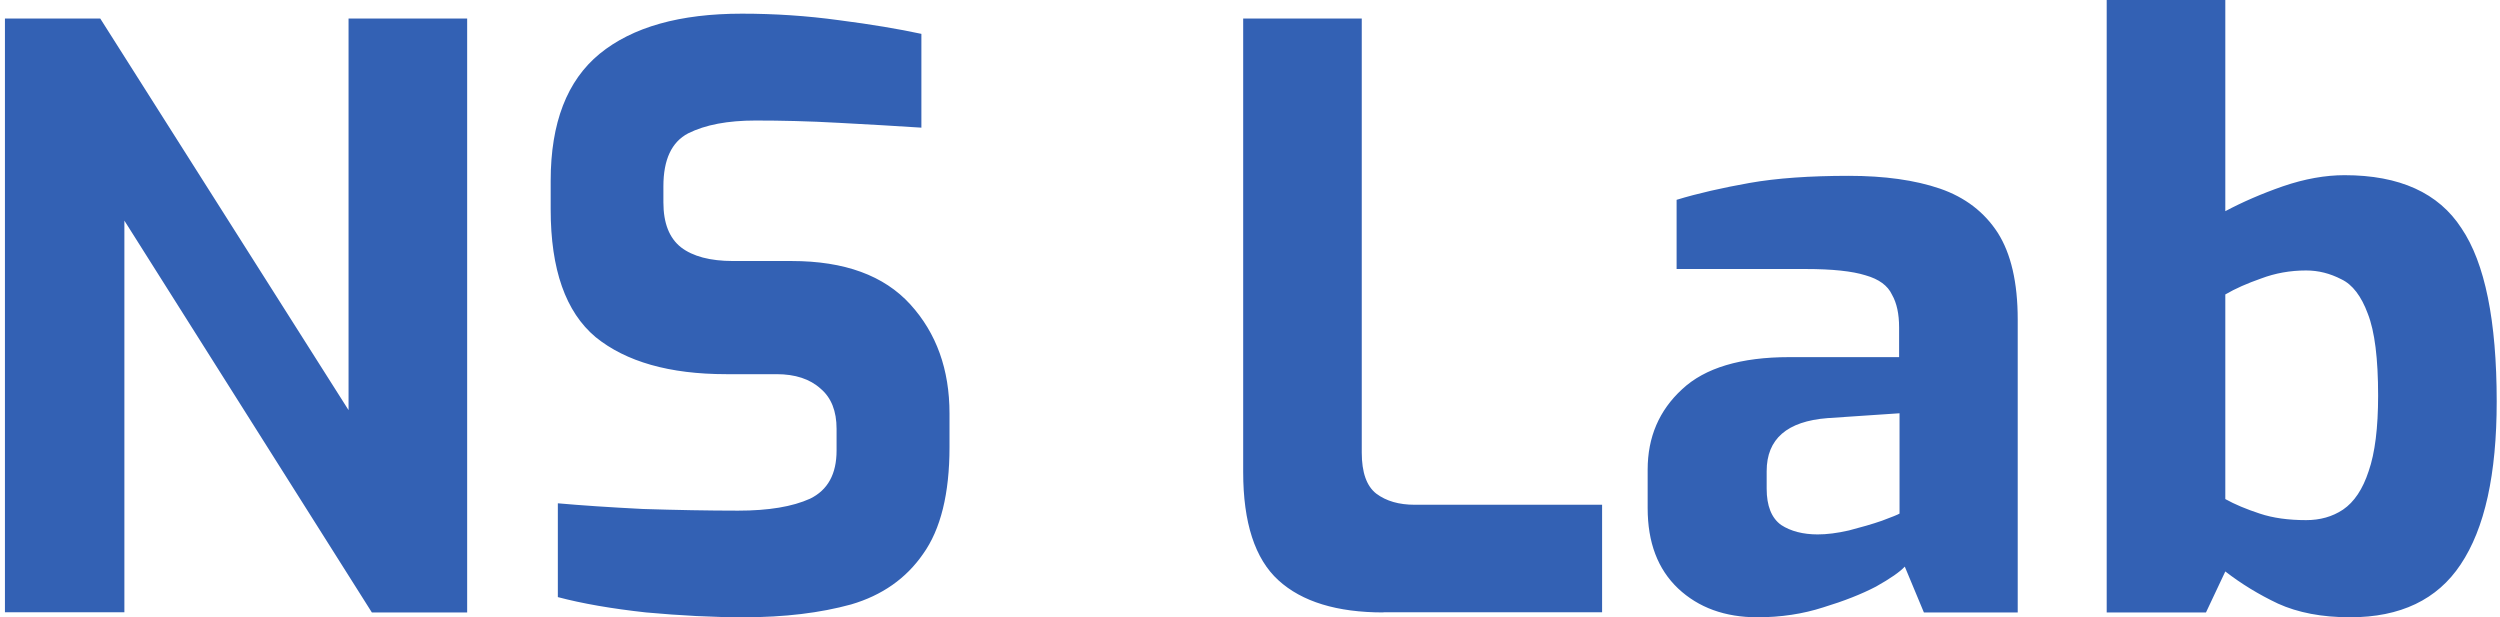<?xml version="1.0" encoding="UTF-8"?> <svg xmlns="http://www.w3.org/2000/svg" width="81" height="20" viewBox="0 0 81 20" fill="none"> <path fill-rule="evenodd" clip-rule="evenodd" d="M74.718 16.852C75.167 16.852 75.568 16.743 75.915 16.511C76.275 16.266 76.554 15.85 76.745 15.264C76.949 14.678 77.051 13.86 77.051 12.818C77.051 11.618 76.942 10.739 76.718 10.167C76.507 9.595 76.221 9.22 75.861 9.049C75.493 8.859 75.119 8.763 74.718 8.763C74.201 8.763 73.712 8.852 73.263 9.022C72.814 9.179 72.426 9.349 72.1 9.54V16.17C72.406 16.341 72.78 16.497 73.215 16.64C73.644 16.784 74.147 16.852 74.718 16.852ZM76.146 20C75.228 20 74.453 19.85 73.807 19.557C73.188 19.264 72.617 18.916 72.1 18.515L71.474 19.843H68.257V0H72.1V6.842C72.651 6.549 73.276 6.276 73.963 6.037C74.677 5.792 75.344 5.676 75.963 5.676C77.745 5.676 79.009 6.249 79.751 7.394C80.512 8.518 80.893 10.392 80.893 13.008C80.893 15.366 80.506 17.124 79.724 18.29C78.969 19.428 77.772 20 76.146 20ZM58.892 17.315C59.185 17.315 59.525 17.274 59.906 17.186C60.3 17.084 60.661 16.981 60.974 16.872C61.3 16.75 61.49 16.675 61.545 16.64V13.39L59.212 13.547C57.9 13.649 57.24 14.222 57.24 15.264V15.836C57.24 16.388 57.396 16.784 57.709 17.009C58.022 17.213 58.423 17.315 58.892 17.315ZM56.941 20C55.886 20 55.03 19.686 54.37 19.066C53.71 18.439 53.384 17.574 53.384 16.463V15.216C53.384 14.16 53.758 13.295 54.499 12.613C55.24 11.918 56.403 11.571 57.974 11.571H61.531V10.61C61.531 10.174 61.456 9.819 61.3 9.547C61.164 9.254 60.878 9.043 60.443 8.92C60.008 8.784 59.362 8.716 58.498 8.716H54.322V6.474C55.016 6.262 55.805 6.085 56.682 5.928C57.566 5.772 58.634 5.697 59.899 5.697C61.055 5.697 62.041 5.833 62.857 6.112C63.667 6.392 64.292 6.869 64.728 7.543C65.156 8.218 65.374 9.152 65.374 10.351V19.843H62.334L61.715 18.358C61.558 18.528 61.246 18.746 60.783 19.005C60.314 19.25 59.743 19.475 59.069 19.68C58.416 19.891 57.702 20 56.941 20ZM44.822 19.843C43.319 19.843 42.183 19.496 41.421 18.801C40.659 18.106 40.279 16.934 40.279 15.291V0.6H44.121V14.664C44.121 15.305 44.277 15.748 44.59 15.993C44.917 16.238 45.331 16.354 45.835 16.354H51.908V19.837H44.822V19.843ZM24.092 20C23.106 20 22.052 19.945 20.93 19.843C19.822 19.721 18.869 19.557 18.074 19.346V16.307C18.835 16.375 19.753 16.436 20.828 16.491C21.916 16.525 22.95 16.545 23.916 16.545C24.902 16.545 25.677 16.416 26.248 16.157C26.82 15.877 27.105 15.36 27.105 14.596V13.894C27.105 13.322 26.935 12.886 26.588 12.593C26.241 12.279 25.765 12.123 25.16 12.123H23.528C21.692 12.123 20.284 11.721 19.298 10.923C18.325 10.106 17.842 8.729 17.842 6.787V5.853C17.842 3.98 18.373 2.61 19.427 1.744C20.495 0.872 22.032 0.443 24.038 0.443C25.092 0.443 26.14 0.511 27.18 0.654C28.234 0.79 29.125 0.94 29.853 1.097V4.136C29.057 4.082 28.166 4.034 27.18 3.98C26.207 3.925 25.31 3.905 24.48 3.905C23.582 3.905 22.855 4.041 22.297 4.32C21.76 4.6 21.494 5.172 21.494 6.037V6.555C21.494 7.23 21.685 7.714 22.066 8.014C22.447 8.307 23.011 8.457 23.752 8.457H25.65C27.364 8.457 28.642 8.927 29.492 9.86C30.342 10.794 30.764 11.973 30.764 13.397V14.487C30.764 15.993 30.478 17.152 29.907 17.949C29.356 18.746 28.574 19.291 27.575 19.584C26.581 19.857 25.425 20 24.092 20ZM0.16 19.843V0.6H3.248L11.293 13.288V0.6H15.136V19.843H12.048L4.03 7.148V19.837H0.16V19.843Z" fill="#3361B4"></path> </svg> 